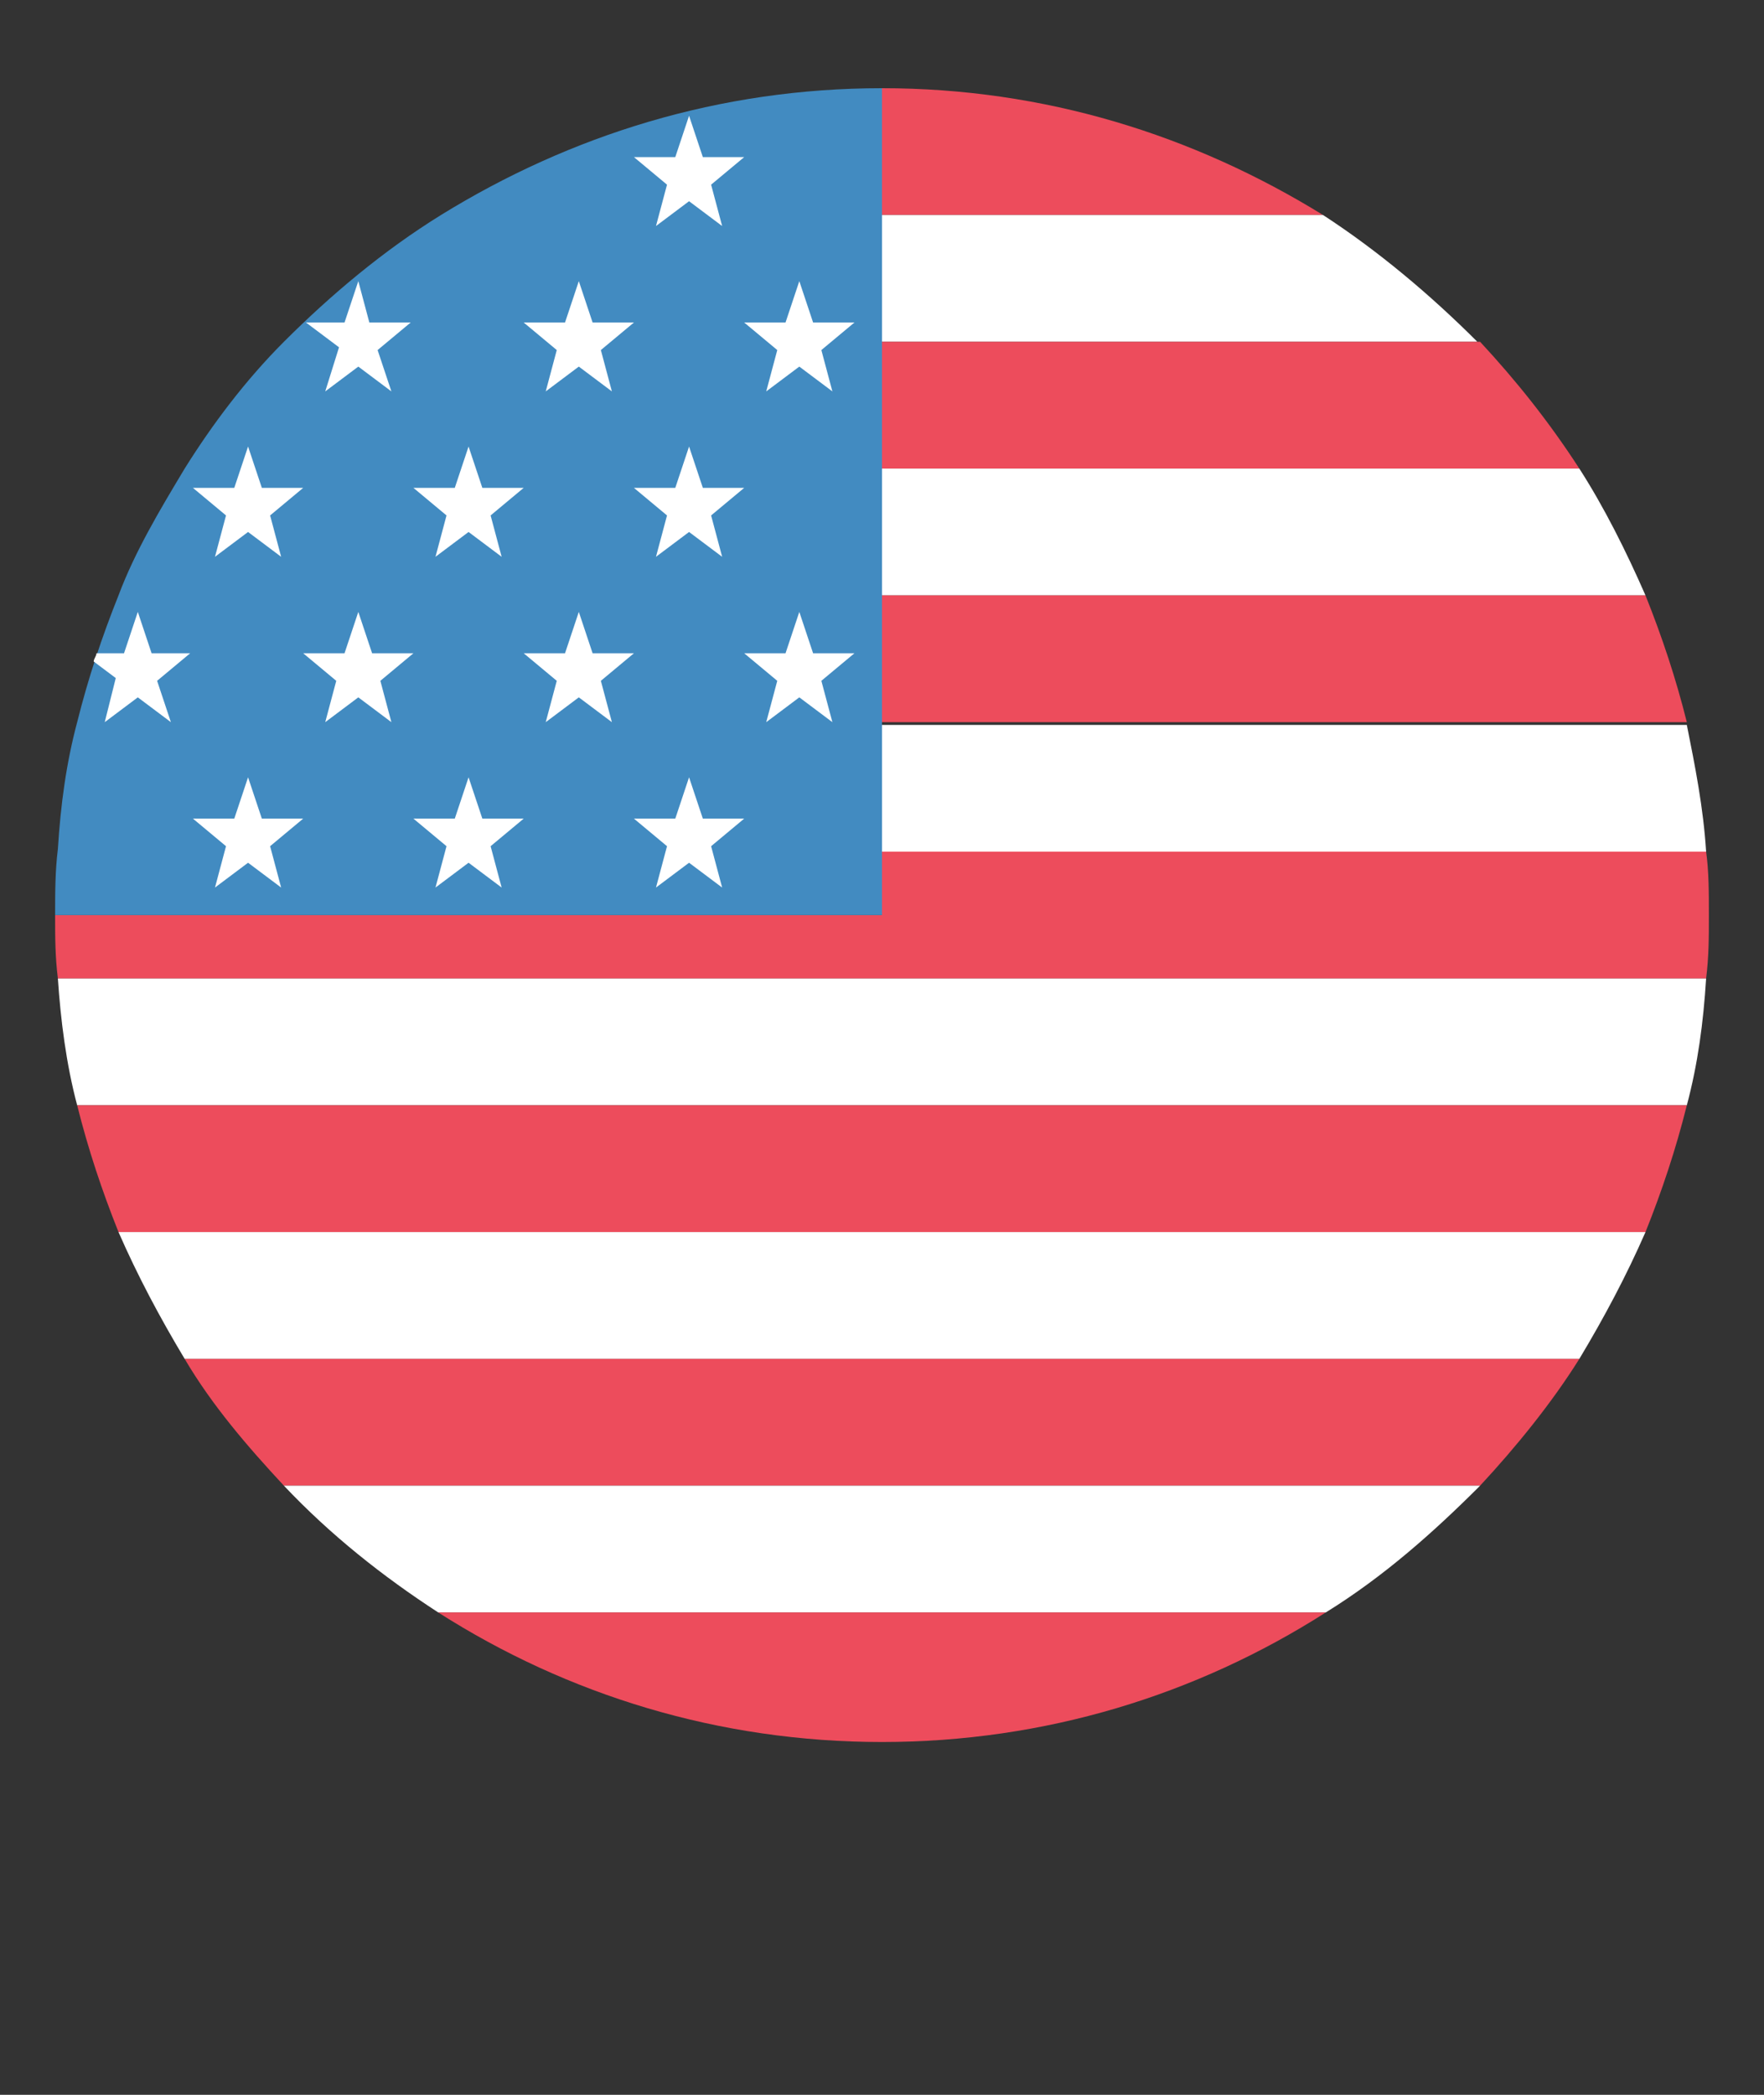 <svg width="32" height="38" viewBox="0 0 32 38" fill="none" xmlns="http://www.w3.org/2000/svg">
<rect x="0" y="0" width="32" height="38" fill="#333333" stroke="none"/>
<path d="M24 3.9C21.65 2.45 18.95 1.6 16 1.6V3.9H24Z" fill="#ED4C5C"/>
<path d="M16 6.2H26.8C25.95 5.35 25 4.55 24 3.9H16V6.2Z" fill="white"/>
<path d="M16 8.5H28.65C28.1 7.65 27.5 6.9 26.85 6.2H16V8.5Z" fill="#ED4C5C"/>
<path d="M16 10.8H29.85C29.5 10 29.1 9.2 28.65 8.5H16V10.8Z" fill="white"/>
<path d="M16 13.1H30.6C30.4 12.3 30.15 11.55 29.85 10.8H16V13.1Z" fill="#ED4C5C"/>
<path d="M16 15.45H30.95C30.9 14.65 30.75 13.9 30.6 13.15H16V15.45Z" fill="white"/>
<path d="M30.95 15.45H16V16.6H1C1 17 1 17.35 1.05 17.75H30.95C31 17.35 31 17 31 16.6C31 16.2 31 15.8 30.95 15.45Z" fill="#ED4C5C"/>
<path d="M1.4 20.05H30.6C30.8 19.3 30.9 18.55 30.95 17.75H1.05C1.1 18.5 1.2 19.3 1.4 20.05Z" fill="white"/>
<path d="M2.15 22.35H29.85C30.15 21.6 30.4 20.85 30.6 20.05H1.4C1.6 20.85 1.85 21.6 2.15 22.35Z" fill="#ED4C5C"/>
<path d="M3.35 24.65H28.65C29.1 23.9 29.5 23.15 29.85 22.35H2.15C2.5 23.15 2.9 23.9 3.35 24.65Z" fill="white"/>
<path d="M5.15 26.95H26.85C27.5 26.25 28.15 25.45 28.65 24.65H3.35C3.85 25.5 4.5 26.25 5.15 26.95Z" fill="#ED4C5C"/>
<path d="M7.95 29.25H24.05C25.1 28.6 26 27.8 26.85 26.95H5.15C6 27.85 6.95 28.6 7.95 29.25Z" fill="white"/>
<path d="M16 31.6C18.95 31.6 21.7 30.75 24.05 29.25H7.95C10.3 30.75 13.05 31.6 16 31.6Z" fill="#ED4C5C"/>
<path d="M8 3.9C6.95 4.55 6 5.35 5.15 6.2C4.45 6.9 3.85 7.7 3.35 8.5C2.9 9.25 2.45 10 2.15 10.8C1.85 11.55 1.6 12.3 1.4 13.1C1.2 13.85 1.1 14.6 1.05 15.4C1 15.8 1 16.2 1 16.6H16V1.6C13.05 1.6 10.35 2.45 8 3.9Z" fill="#428BC1"/>
<path d="M12.5 2.1L12.75 2.85H13.5L12.9 3.35L13.1 4.1L12.5 3.65L11.9 4.1L12.1 3.35L11.5 2.85H12.25L12.5 2.1Z" fill="white"/>
<path d="M14.5 5.1L14.75 5.85H15.5L14.9 6.35L15.1 7.1L14.5 6.65L13.9 7.1L14.1 6.35L13.5 5.85H14.25L14.5 5.1Z" fill="white"/>
<path d="M10.5 5.1L10.75 5.85H11.5L10.9 6.35L11.1 7.1L10.5 6.65L9.9 7.1L10.1 6.35L9.5 5.85H10.25L10.5 5.1Z" fill="white"/>
<path d="M12.5 8.1L12.75 8.85H13.5L12.9 9.35L13.1 10.1L12.5 9.65L11.9 10.1L12.1 9.35L11.5 8.85H12.25L12.5 8.1Z" fill="white"/>
<path d="M8.5 8.1L8.75 8.85H9.5L8.9 9.35L9.1 10.1L8.5 9.65L7.9 10.1L8.1 9.35L7.5 8.85H8.25L8.5 8.1Z" fill="white"/>
<path d="M4.5 8.1L4.75 8.85H5.5L4.9 9.35L5.1 10.1L4.5 9.65L3.9 10.1L4.1 9.35L3.5 8.85H4.25L4.5 8.1Z" fill="white"/>
<path d="M14.5 11.1L14.75 11.85H15.5L14.9 12.35L15.1 13.1L14.5 12.65L13.9 13.1L14.1 12.35L13.5 11.85H14.25L14.5 11.1Z" fill="white"/>
<path d="M10.5 11.1L10.75 11.85H11.5L10.9 12.35L11.1 13.1L10.5 12.65L9.9 13.1L10.1 12.35L9.5 11.85H10.25L10.5 11.1Z" fill="white"/>
<path d="M6.5 11.1L6.75 11.85H7.5L6.9 12.35L7.1 13.1L6.5 12.65L5.9 13.1L6.1 12.35L5.5 11.85H6.25L6.5 11.1Z" fill="white"/>
<path d="M12.5 14.1L12.75 14.85H13.5L12.9 15.35L13.1 16.1L12.5 15.65L11.9 16.1L12.1 15.35L11.5 14.85H12.25L12.5 14.1Z" fill="white"/>
<path d="M8.5 14.1L8.75 14.85H9.5L8.9 15.35L9.1 16.1L8.5 15.65L7.9 16.1L8.1 15.35L7.5 14.85H8.25L8.5 14.1Z" fill="white"/>
<path d="M4.5 14.1L4.75 14.85H5.5L4.9 15.35L5.1 16.1L4.5 15.65L3.9 16.1L4.1 15.35L3.5 14.85H4.25L4.5 14.1Z" fill="white"/>
<path d="M5.9 7.1L6.5 6.65L7.1 7.1L6.85 6.35L7.45 5.85H6.7L6.5 5.1L6.25 5.85H5.55L6.15 6.3L5.9 7.1Z" fill="white"/>
<path d="M1.9 13.1L2.5 12.65L3.1 13.1L2.85 12.35L3.45 11.85H2.75L2.5 11.1L2.25 11.85H1.75C1.75 11.9 1.7 11.95 1.7 12L2.1 12.3L1.9 13.1Z" fill="white"/>
</svg>
